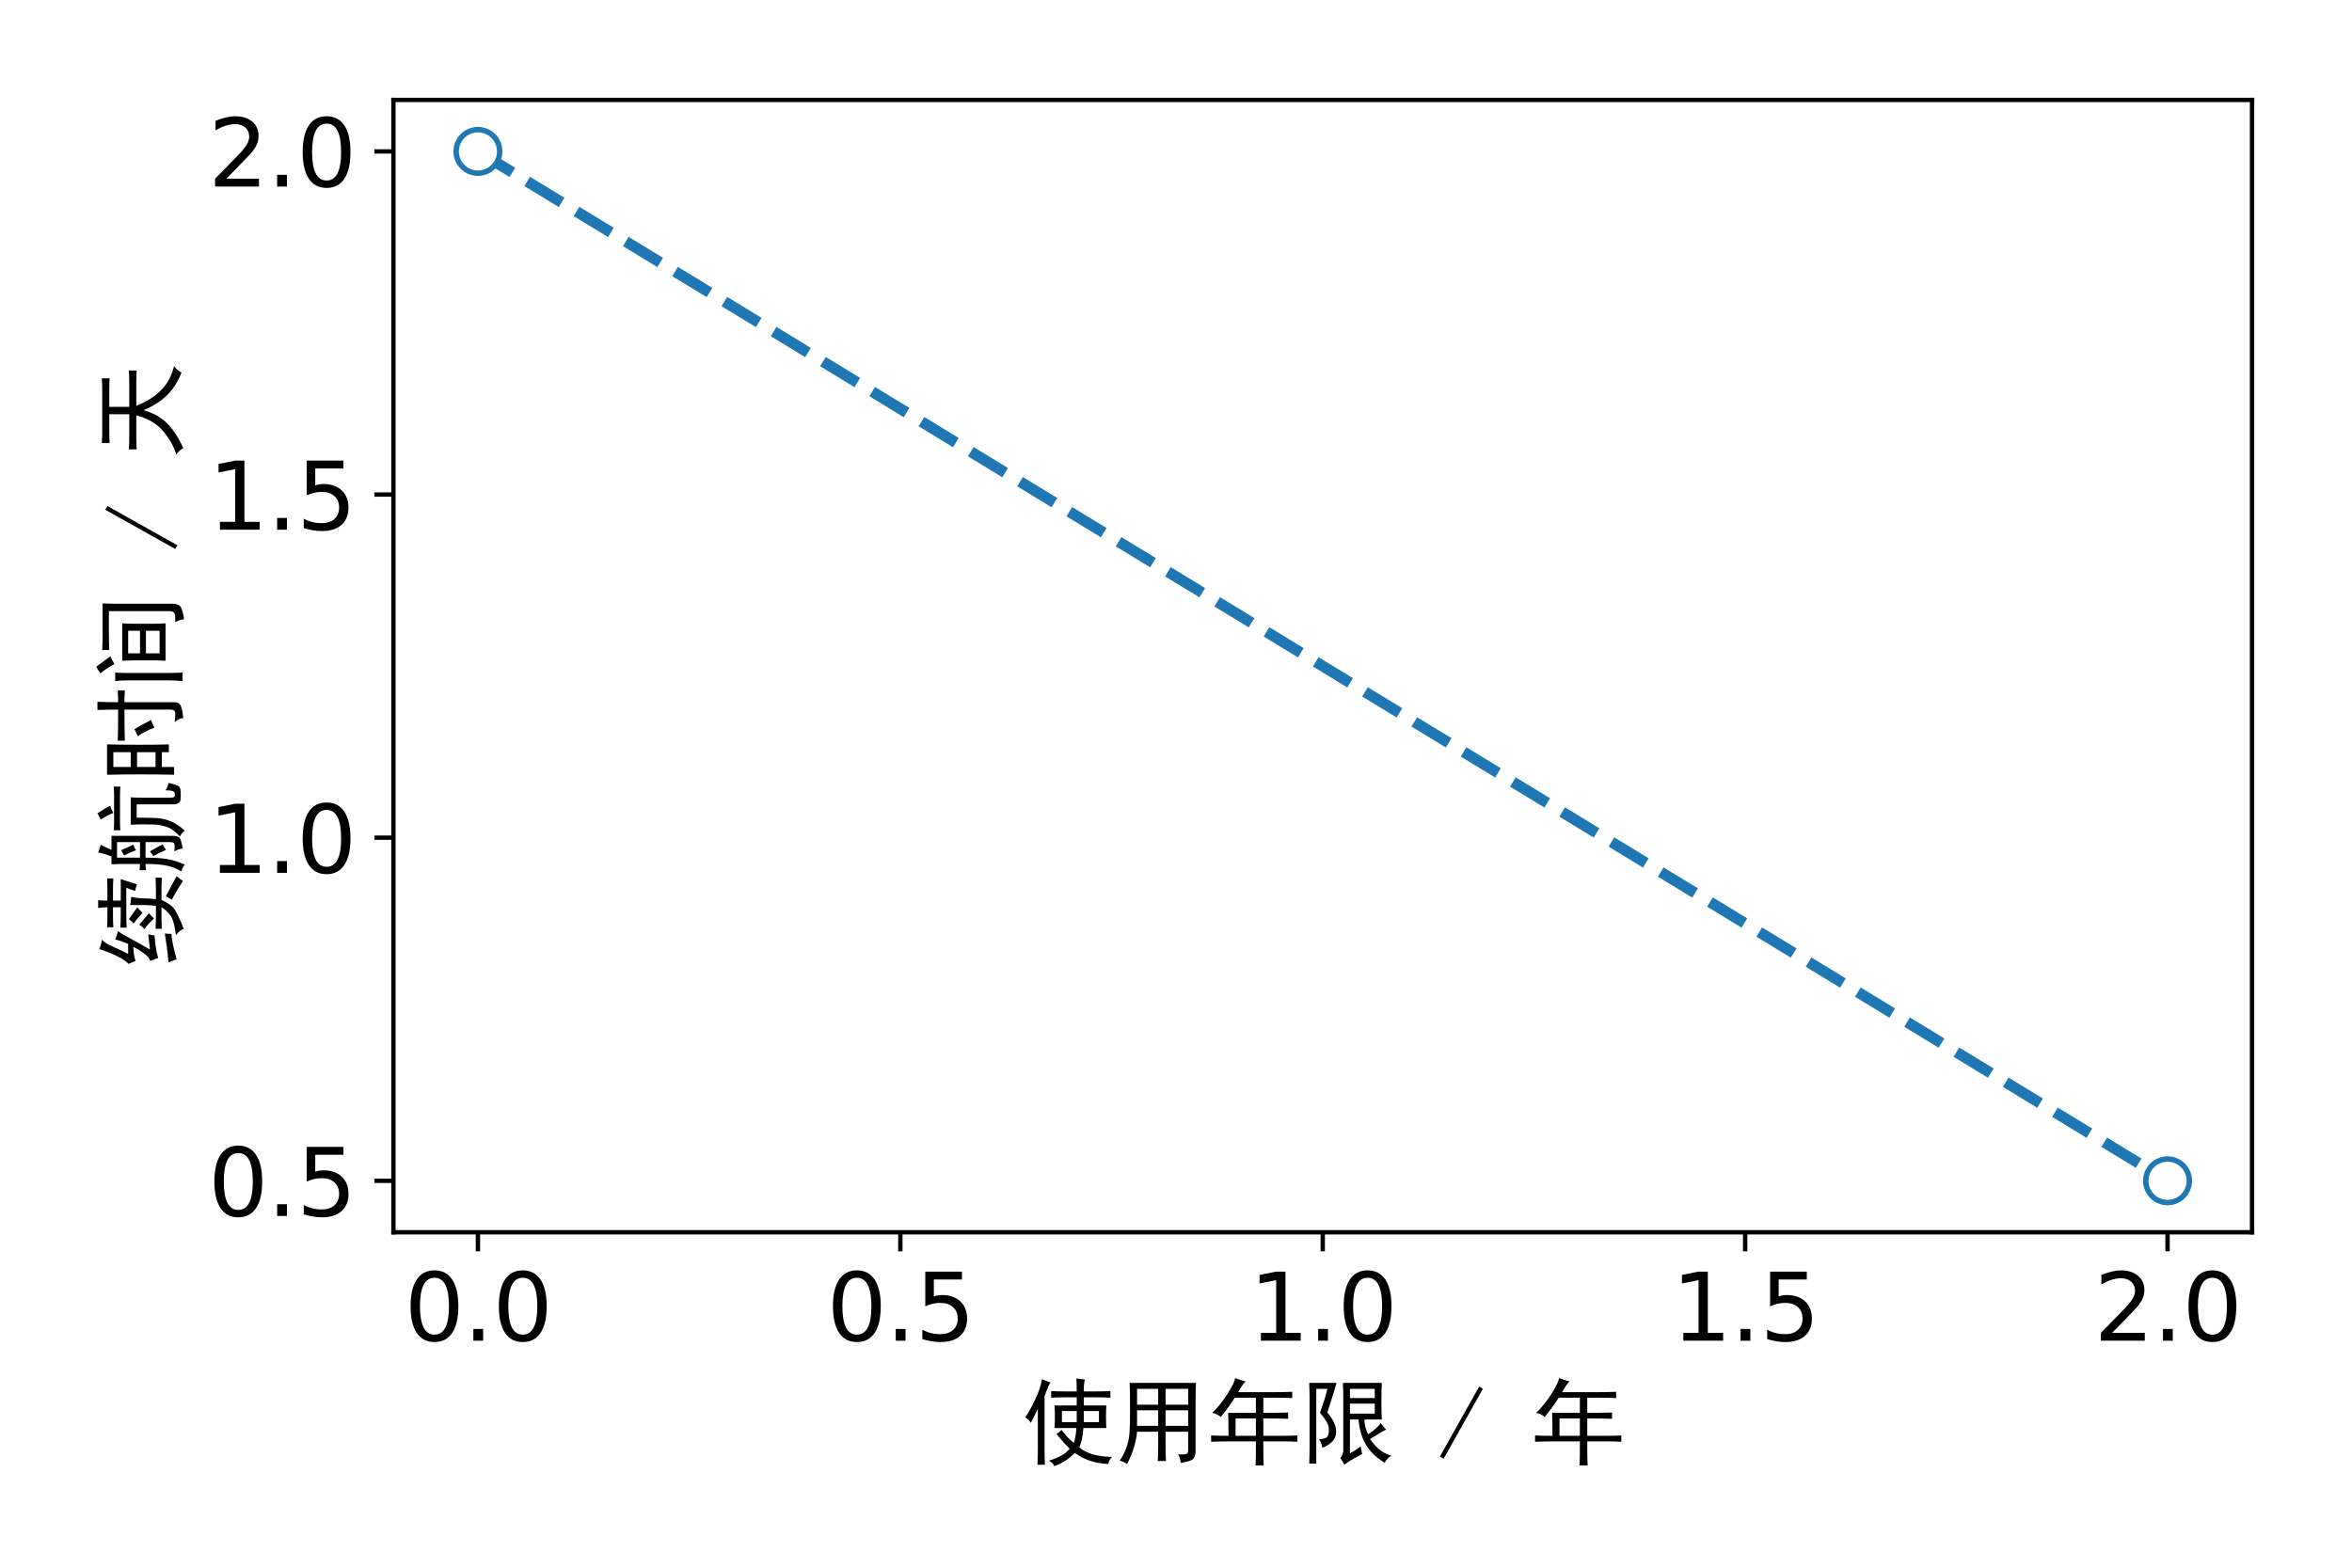 <?xml version="1.0" encoding="utf-8" standalone="no"?>
<!DOCTYPE svg PUBLIC "-//W3C//DTD SVG 1.1//EN"
  "http://www.w3.org/Graphics/SVG/1.1/DTD/svg11.dtd">
<svg xmlns:xlink="http://www.w3.org/1999/xlink" width="432pt" height="288pt" viewBox="0 0 432 288" xmlns="http://www.w3.org/2000/svg" version="1.1">
 <defs>
  <style type="text/css">*{stroke-linejoin: round; stroke-linecap: butt}</style>
 </defs>
 <g id="figure_1">
  <g id="patch_1">
   <path d="M 0 288 
L 432 288 
L 432 0 
L 0 0 
z
" style="fill: #ffffff"/>
  </g>
  <g id="axes_1">
   <g id="patch_2">
    <path d="M 72.266 226.382 
L 413.64 226.382 
L 413.64 18.36 
L 72.266 18.36 
z
" style="fill: #ffffff"/>
   </g>
   <g id="matplotlib.axis_1">
    <g id="xtick_1">
     <g id="line2d_1">
      <defs>
       <path id="m5ed10cc37f" d="M 0 0 
L 0 3.5 
" style="stroke: #000000; stroke-width: 0.8"/>
      </defs>
      <g>
       <use xlink:href="#m5ed10cc37f" x="87.783" y="226.382" style="stroke: #000000; stroke-width: 0.8"/>
      </g>
     </g>
     <g id="text_1">
      <!-- 0.0 -->
      <g transform="translate(74.266 246.3) scale(0.17 -0.17)">
       <defs>
        <path id="DejaVuSans-30" d="M 2034 4250 
Q 1547 4250 1301 3770 
Q 1056 3291 1056 2328 
Q 1056 1369 1301 889 
Q 1547 409 2034 409 
Q 2525 409 2770 889 
Q 3016 1369 3016 2328 
Q 3016 3291 2770 3770 
Q 2525 4250 2034 4250 
z
M 2034 4750 
Q 2819 4750 3233 4129 
Q 3647 3509 3647 2328 
Q 3647 1150 3233 529 
Q 2819 -91 2034 -91 
Q 1250 -91 836 529 
Q 422 1150 422 2328 
Q 422 3509 836 4129 
Q 1250 4750 2034 4750 
z
" transform="scale(0.016)"/>
        <path id="DejaVuSans-2e" d="M 684 794 
L 1344 794 
L 1344 0 
L 684 0 
L 684 794 
z
" transform="scale(0.016)"/>
       </defs>
       <use xlink:href="#DejaVuSans-30"/>
       <use xlink:href="#DejaVuSans-2e" x="63.623"/>
       <use xlink:href="#DejaVuSans-30" x="95.41"/>
      </g>
     </g>
    </g>
    <g id="xtick_2">
     <g id="line2d_2">
      <g>
       <use xlink:href="#m5ed10cc37f" x="165.368" y="226.382" style="stroke: #000000; stroke-width: 0.8"/>
      </g>
     </g>
     <g id="text_2">
      <!-- 0.5 -->
      <g transform="translate(151.851 246.3) scale(0.17 -0.17)">
       <defs>
        <path id="DejaVuSans-35" d="M 691 4666 
L 3169 4666 
L 3169 4134 
L 1269 4134 
L 1269 2991 
Q 1406 3038 1543 3061 
Q 1681 3084 1819 3084 
Q 2600 3084 3056 2656 
Q 3513 2228 3513 1497 
Q 3513 744 3044 326 
Q 2575 -91 1722 -91 
Q 1428 -91 1123 -41 
Q 819 9 494 109 
L 494 744 
Q 775 591 1075 516 
Q 1375 441 1709 441 
Q 2250 441 2565 725 
Q 2881 1009 2881 1497 
Q 2881 1984 2565 2268 
Q 2250 2553 1709 2553 
Q 1456 2553 1204 2497 
Q 953 2441 691 2322 
L 691 4666 
z
" transform="scale(0.016)"/>
       </defs>
       <use xlink:href="#DejaVuSans-30"/>
       <use xlink:href="#DejaVuSans-2e" x="63.623"/>
       <use xlink:href="#DejaVuSans-35" x="95.41"/>
      </g>
     </g>
    </g>
    <g id="xtick_3">
     <g id="line2d_3">
      <g>
       <use xlink:href="#m5ed10cc37f" x="242.953" y="226.382" style="stroke: #000000; stroke-width: 0.8"/>
      </g>
     </g>
     <g id="text_3">
      <!-- 1.0 -->
      <g transform="translate(229.436 246.3) scale(0.17 -0.17)">
       <defs>
        <path id="DejaVuSans-31" d="M 794 531 
L 1825 531 
L 1825 4091 
L 703 3866 
L 703 4441 
L 1819 4666 
L 2450 4666 
L 2450 531 
L 3481 531 
L 3481 0 
L 794 0 
L 794 531 
z
" transform="scale(0.016)"/>
       </defs>
       <use xlink:href="#DejaVuSans-31"/>
       <use xlink:href="#DejaVuSans-2e" x="63.623"/>
       <use xlink:href="#DejaVuSans-30" x="95.41"/>
      </g>
     </g>
    </g>
    <g id="xtick_4">
     <g id="line2d_4">
      <g>
       <use xlink:href="#m5ed10cc37f" x="320.538" y="226.382" style="stroke: #000000; stroke-width: 0.8"/>
      </g>
     </g>
     <g id="text_4">
      <!-- 1.5 -->
      <g transform="translate(307.02 246.3) scale(0.17 -0.17)">
       <use xlink:href="#DejaVuSans-31"/>
       <use xlink:href="#DejaVuSans-2e" x="63.623"/>
       <use xlink:href="#DejaVuSans-35" x="95.41"/>
      </g>
     </g>
    </g>
    <g id="xtick_5">
     <g id="line2d_5">
      <g>
       <use xlink:href="#m5ed10cc37f" x="398.123" y="226.382" style="stroke: #000000; stroke-width: 0.8"/>
      </g>
     </g>
     <g id="text_5">
      <!-- 2.0 -->
      <g transform="translate(384.605 246.3) scale(0.17 -0.17)">
       <defs>
        <path id="DejaVuSans-32" d="M 1228 531 
L 3431 531 
L 3431 0 
L 469 0 
L 469 531 
Q 828 903 1448 1529 
Q 2069 2156 2228 2338 
Q 2531 2678 2651 2914 
Q 2772 3150 2772 3378 
Q 2772 3750 2511 3984 
Q 2250 4219 1831 4219 
Q 1534 4219 1204 4116 
Q 875 4013 500 3803 
L 500 4441 
Q 881 4594 1212 4672 
Q 1544 4750 1819 4750 
Q 2544 4750 2975 4387 
Q 3406 4025 3406 3419 
Q 3406 3131 3298 2873 
Q 3191 2616 2906 2266 
Q 2828 2175 2409 1742 
Q 1991 1309 1228 531 
z
" transform="scale(0.016)"/>
       </defs>
       <use xlink:href="#DejaVuSans-32"/>
       <use xlink:href="#DejaVuSans-2e" x="63.623"/>
       <use xlink:href="#DejaVuSans-30" x="95.41"/>
      </g>
     </g>
    </g>
    <g id="text_6">
     <!-- 使用年限 / 年 -->
     <g transform="translate(187.703 267.515) scale(0.17 -0.17)">
      <defs>
       <path id="SimHei-4f7f" d="M 3700 4375 
Q 3700 4925 3675 5250 
Q 4000 5200 4250 5175 
Q 4175 4925 4175 4375 
L 4975 4375 
Q 5525 4375 5975 4400 
L 5975 3950 
Q 5500 3975 4975 3975 
L 4175 3975 
L 4175 3425 
L 5700 3425 
Q 5675 3075 5675 2675 
Q 5675 2300 5700 1900 
L 4150 1900 
Q 4100 1100 3875 600 
Q 4575 -25 6100 -50 
Q 5925 -175 5825 -525 
Q 4500 -475 3575 225 
Q 3000 -375 2175 -675 
Q 2150 -500 1825 -300 
Q 2775 -25 3225 500 
Q 2800 925 2325 1500 
Q 2475 1575 2675 1775 
Q 3075 1225 3500 900 
Q 3650 1325 3675 1900 
L 2200 1900 
Q 2225 2300 2225 2700 
Q 2225 3100 2200 3425 
L 3700 3425 
L 3700 3975 
L 2875 3975 
Q 2350 3975 1975 3950 
L 1975 4400 
Q 2325 4375 2850 4375 
L 3700 4375 
z
M 1925 4975 
Q 1800 4825 1525 4050 
L 1525 600 
Q 1525 50 1550 -575 
L 1050 -575 
Q 1075 25 1075 550 
L 1075 3200 
Q 725 2475 600 2250 
Q 475 2475 225 2625 
Q 500 3000 887 3812 
Q 1275 4625 1350 5200 
L 1925 4975 
z
M 5200 2300 
L 5200 3050 
L 4175 3050 
L 4175 2300 
L 5200 2300 
z
M 3700 2300 
L 3700 3050 
L 2700 3050 
L 2700 2300 
L 3700 2300 
z
" transform="scale(0.016)"/>
       <path id="SimHei-7528" d="M 350 -300 
Q 650 125 812 600 
Q 975 1075 1012 1550 
Q 1050 2025 1050 3150 
Q 1050 4275 1025 4950 
L 5500 4950 
Q 5475 4225 5475 3650 
L 5475 375 
Q 5475 -150 5175 -275 
Q 4875 -400 4475 -450 
Q 4425 -75 4300 125 
Q 4800 100 4887 162 
Q 4975 225 4975 400 
L 4975 1650 
L 3450 1650 
L 3450 675 
Q 3450 125 3475 -325 
L 2925 -325 
Q 2950 100 2950 650 
L 2950 1650 
L 1525 1650 
Q 1425 575 850 -525 
Q 575 -350 350 -300 
z
M 4975 3475 
L 4975 4550 
L 3450 4550 
L 3450 3475 
L 4975 3475 
z
M 4975 2050 
L 4975 3100 
L 3450 3100 
L 3450 2050 
L 4975 2050 
z
M 2950 3475 
L 2950 4550 
L 1525 4550 
L 1525 3475 
L 2950 3475 
z
M 2950 2050 
L 2950 3100 
L 1525 3100 
L 1525 2050 
L 2950 2050 
z
" transform="scale(0.016)"/>
       <path id="SimHei-5e74" d="M 350 2925 
Q 900 3450 1375 4200 
Q 1850 4950 1900 5275 
Q 2275 5125 2600 5050 
Q 2375 4825 2100 4325 
L 4625 4325 
Q 5175 4325 5750 4350 
L 5750 3925 
Q 5225 3950 4625 3950 
L 3800 3950 
L 3800 2925 
Q 4750 2925 5475 2950 
L 5475 2525 
Q 4725 2550 3800 2550 
L 3800 1375 
L 5075 1375 
Q 5625 1375 6100 1400 
L 6100 975 
Q 5650 1000 5075 1000 
L 3800 1000 
L 3800 425 
Q 3800 -150 3825 -625 
L 3275 -625 
Q 3300 -150 3300 375 
L 3300 1000 
L 1600 1000 
Q 900 1000 275 975 
L 275 1400 
Q 875 1375 1450 1375 
Q 1450 2350 1425 2925 
L 3300 2925 
L 3300 3950 
L 1875 3950 
Q 1350 3150 925 2650 
Q 650 2875 350 2925 
z
M 3300 1375 
L 3300 2550 
L 1925 2550 
L 1925 1375 
L 3300 1375 
z
" transform="scale(0.016)"/>
       <path id="SimHei-9650" d="M 5550 4950 
Q 5525 4500 5525 3700 
Q 5525 2925 5550 2475 
L 4375 2475 
Q 4375 2000 4625 1475 
Q 5275 1900 5475 2250 
Q 5675 1950 5850 1800 
Q 5400 1575 4750 1150 
Q 5025 775 5325 500 
Q 5625 225 6200 25 
Q 5900 -125 5750 -450 
Q 5150 -75 4812 312 
Q 4475 700 4262 1212 
Q 4050 1725 3975 2475 
L 3400 2475 
L 3400 200 
Q 3800 400 4125 675 
Q 4150 450 4225 150 
Q 4000 25 3637 -175 
Q 3275 -375 3025 -575 
Q 2925 -375 2750 -125 
Q 2900 25 2950 325 
L 2950 3850 
Q 2950 4350 2925 4950 
L 5550 4950 
z
M 2500 4950 
Q 2050 3475 1875 2950 
Q 2375 2350 2450 1850 
Q 2525 1350 2237 1025 
Q 1950 700 1525 575 
Q 1500 900 1300 1150 
Q 1750 1150 1875 1325 
Q 2000 1500 1975 1887 
Q 1950 2275 1375 2925 
Q 1775 4050 1875 4550 
L 1125 4550 
L 1125 -500 
L 650 -500 
Q 675 200 675 875 
L 675 3800 
Q 675 4250 650 4950 
L 2500 4950 
z
M 5075 2875 
L 5075 3550 
L 3400 3550 
L 3400 2875 
L 5075 2875 
z
M 5075 3925 
L 5075 4550 
L 3400 4550 
L 3400 3925 
L 5075 3925 
z
" transform="scale(0.016)"/>
       <path id="SimHei-20" transform="scale(0.016)"/>
       <path id="SimHei-2f" d="M 3000 4550 
L 350 -175 
L 100 -25 
L 2750 4700 
L 3000 4550 
z
" transform="scale(0.016)"/>
      </defs>
      <use xlink:href="#SimHei-4f7f"/>
      <use xlink:href="#SimHei-7528" x="100"/>
      <use xlink:href="#SimHei-5e74" x="200"/>
      <use xlink:href="#SimHei-9650" x="300"/>
      <use xlink:href="#SimHei-20" x="400"/>
      <use xlink:href="#SimHei-2f" x="450"/>
      <use xlink:href="#SimHei-20" x="500"/>
      <use xlink:href="#SimHei-5e74" x="550"/>
     </g>
    </g>
   </g>
   <g id="matplotlib.axis_2">
    <g id="ytick_1">
     <g id="line2d_6">
      <defs>
       <path id="mdb3f69586a" d="M 0 0 
L -3.5 0 
" style="stroke: #000000; stroke-width: 0.8"/>
      </defs>
      <g>
       <use xlink:href="#mdb3f69586a" x="72.266" y="216.927" style="stroke: #000000; stroke-width: 0.8"/>
      </g>
     </g>
     <g id="text_7">
      <!-- 0.5 -->
      <g transform="translate(38.231 223.386) scale(0.17 -0.17)">
       <use xlink:href="#DejaVuSans-30"/>
       <use xlink:href="#DejaVuSans-2e" x="63.623"/>
       <use xlink:href="#DejaVuSans-35" x="95.41"/>
      </g>
     </g>
    </g>
    <g id="ytick_2">
     <g id="line2d_7">
      <g>
       <use xlink:href="#mdb3f69586a" x="72.266" y="153.89" style="stroke: #000000; stroke-width: 0.8"/>
      </g>
     </g>
     <g id="text_8">
      <!-- 1.0 -->
      <g transform="translate(38.231 160.348) scale(0.17 -0.17)">
       <use xlink:href="#DejaVuSans-31"/>
       <use xlink:href="#DejaVuSans-2e" x="63.623"/>
       <use xlink:href="#DejaVuSans-30" x="95.41"/>
      </g>
     </g>
    </g>
    <g id="ytick_3">
     <g id="line2d_8">
      <g>
       <use xlink:href="#mdb3f69586a" x="72.266" y="90.853" style="stroke: #000000; stroke-width: 0.8"/>
      </g>
     </g>
     <g id="text_9">
      <!-- 1.5 -->
      <g transform="translate(38.231 97.311) scale(0.17 -0.17)">
       <use xlink:href="#DejaVuSans-31"/>
       <use xlink:href="#DejaVuSans-2e" x="63.623"/>
       <use xlink:href="#DejaVuSans-35" x="95.41"/>
      </g>
     </g>
    </g>
    <g id="ytick_4">
     <g id="line2d_9">
      <g>
       <use xlink:href="#mdb3f69586a" x="72.266" y="27.816" style="stroke: #000000; stroke-width: 0.8"/>
      </g>
     </g>
     <g id="text_10">
      <!-- 2.0 -->
      <g transform="translate(38.231 34.274) scale(0.17 -0.17)">
       <use xlink:href="#DejaVuSans-32"/>
       <use xlink:href="#DejaVuSans-2e" x="63.623"/>
       <use xlink:href="#DejaVuSans-30" x="95.41"/>
      </g>
     </g>
    </g>
    <g id="text_11">
     <!-- 续航时间 / 天 -->
     <g transform="translate(32.106 177.621) rotate(-90) scale(0.17 -0.17)">
      <defs>
       <path id="SimHei-7eed" d="M 1825 4925 
Q 1600 4700 1375 4200 
Q 1150 3700 875 3150 
L 1550 3150 
Q 1775 3675 1850 4025 
Q 2100 3925 2425 3825 
Q 2300 3725 2050 3250 
Q 1800 2775 1175 1675 
Q 1375 1700 2200 1800 
Q 2125 1550 2125 1375 
Q 1825 1350 1437 1300 
Q 1050 1250 600 1125 
Q 475 1450 400 1650 
Q 650 1725 900 2062 
Q 1150 2400 1350 2800 
Q 725 2775 400 2650 
Q 300 2875 200 3125 
Q 425 3300 712 3875 
Q 1000 4450 1200 5100 
Q 1475 4975 1825 4925 
z
M 4025 4550 
Q 4025 4850 3975 5175 
L 4500 5175 
Q 4475 4900 4475 4550 
L 5150 4550 
Q 5575 4550 5975 4575 
L 5975 4150 
Q 5575 4175 5175 4175 
L 4475 4175 
L 4475 3650 
L 5925 3650 
Q 5675 2850 5575 2550 
Q 5325 2650 5125 2675 
Q 5275 3125 5350 3275 
L 3525 3275 
Q 3075 3275 2650 3250 
L 2650 3675 
Q 3075 3650 3525 3650 
L 4025 3650 
L 4025 4175 
L 3475 4175 
Q 3050 4175 2675 4150 
L 2675 4575 
Q 3025 4550 3475 4550 
L 4025 4550 
z
M 4725 2950 
Q 4625 2450 4625 2125 
Q 4625 1800 4575 1275 
L 5075 1275 
Q 5600 1275 6025 1300 
L 6025 875 
Q 5650 900 5075 900 
L 4525 900 
Q 4225 250 3875 12 
Q 3525 -225 2575 -600 
Q 2450 -325 2150 -75 
Q 3175 50 3512 325 
Q 3850 600 4025 900 
L 3525 900 
Q 3025 900 2575 875 
L 2575 1300 
Q 3025 1275 3525 1275 
L 4125 1275 
Q 4175 1725 4175 2125 
L 4175 3025 
Q 4400 2950 4725 2950 
z
M 2250 675 
Q 2225 425 2225 225 
Q 1975 225 1450 112 
Q 925 0 500 -125 
Q 425 175 300 425 
Q 900 475 1325 537 
Q 1750 600 2250 675 
z
M 4775 600 
Q 5775 75 6125 -125 
Q 5925 -350 5800 -550 
Q 4875 50 4525 200 
Q 4700 450 4775 600 
z
M 2850 2400 
Q 3350 1975 3625 1750 
Q 3450 1600 3275 1400 
Q 2800 1900 2550 2050 
Q 2725 2200 2850 2400 
z
M 3225 3100 
Q 3325 3025 4025 2525 
Q 3825 2375 3650 2175 
Q 3225 2575 2925 2775 
Q 3100 2950 3225 3100 
z
" transform="scale(0.016)"/>
       <path id="SimHei-822a" d="M 2000 5000 
Q 1850 4725 1650 4275 
L 2600 4275 
L 2600 150 
Q 2600 -250 2425 -350 
Q 2250 -450 1750 -525 
Q 1700 -250 1550 25 
Q 1950 0 2062 25 
Q 2175 50 2175 350 
L 2175 1975 
L 1125 1975 
Q 1125 1400 1087 962 
Q 1050 525 950 137 
Q 850 -250 650 -675 
Q 450 -500 200 -450 
Q 525 125 612 662 
Q 700 1200 700 1975 
Q 525 1975 275 1950 
L 275 2375 
Q 550 2350 700 2350 
L 700 3450 
Q 700 3825 675 4275 
L 1200 4275 
Q 1400 4750 1475 5175 
Q 1750 5075 2000 5000 
z
M 5200 2975 
Q 5175 2650 5175 2075 
L 5175 300 
Q 5175 0 5325 0 
L 5450 0 
Q 5575 0 5625 150 
Q 5675 300 5675 625 
Q 5900 475 6175 425 
Q 6075 -50 5975 -225 
Q 5875 -400 5550 -400 
L 5150 -400 
Q 4725 -400 4725 100 
L 4725 2575 
L 3825 2575 
Q 3825 1725 3800 1237 
Q 3775 750 3587 287 
Q 3400 -175 2950 -675 
Q 2800 -450 2550 -350 
Q 3075 125 3212 575 
Q 3350 1025 3362 1362 
Q 3375 1700 3375 2125 
Q 3375 2550 3350 2975 
L 5200 2975 
z
M 2175 2350 
L 2175 3900 
L 1125 3900 
L 1125 2350 
L 2175 2350 
z
M 5925 3675 
Q 5625 3700 5300 3700 
L 3500 3700 
Q 3225 3700 2975 3675 
L 2975 4125 
Q 3250 4100 3475 4100 
L 5325 4100 
Q 5625 4100 5925 4125 
L 5925 3675 
z
M 4125 5225 
Q 4450 4725 4625 4375 
Q 4325 4250 4150 4150 
Q 4000 4525 3700 5000 
Q 3950 5125 4125 5225 
z
M 1550 1675 
Q 1800 1250 2025 825 
Q 1850 725 1650 600 
Q 1425 1125 1225 1450 
Q 1400 1550 1550 1675 
z
M 2000 2800 
Q 1800 2725 1625 2625 
Q 1525 2925 1275 3425 
Q 1425 3500 1625 3625 
L 2000 2800 
z
" transform="scale(0.016)"/>
       <path id="SimHei-65f6" d="M 2525 4575 
Q 2500 3675 2500 2400 
Q 2500 1125 2525 400 
L 2000 400 
L 2000 875 
L 1000 875 
L 1000 50 
L 475 50 
Q 500 1200 500 2350 
Q 500 3525 475 4575 
L 2525 4575 
z
M 4875 3825 
Q 4875 4575 4850 5225 
L 5400 5225 
Q 5375 4575 5375 3825 
Q 5750 3825 6175 3850 
L 6175 3375 
Q 5750 3400 5375 3400 
L 5375 50 
Q 5375 -325 5075 -425 
Q 4775 -525 4300 -575 
Q 4300 -275 4025 0 
Q 4500 -50 4687 -25 
Q 4875 0 4875 300 
L 4875 3400 
Q 3625 3400 2775 3375 
L 2775 3850 
Q 3575 3825 4875 3825 
z
M 2000 1300 
L 2000 2550 
L 1000 2550 
L 1000 1300 
L 2000 1300 
z
M 2000 2975 
L 2000 4150 
L 1000 4150 
L 1000 2975 
L 2000 2975 
z
M 3550 2725 
Q 3875 2200 4175 1600 
Q 3925 1525 3650 1375 
Q 3450 1975 3075 2500 
Q 3300 2600 3550 2725 
z
" transform="scale(0.016)"/>
       <path id="SimHei-95f4" d="M 4450 3550 
Q 4425 3075 4425 2725 
L 4425 1400 
Q 4425 1075 4450 625 
L 1925 625 
Q 1950 1075 1950 1425 
L 1950 2725 
Q 1950 3075 1925 3550 
L 4450 3550 
z
M 5800 4875 
Q 5775 4400 5775 3925 
L 5775 250 
Q 5800 -325 5462 -450 
Q 5125 -575 4725 -625 
Q 4700 -325 4525 -25 
Q 5000 -50 5137 25 
Q 5275 100 5275 350 
L 5275 4450 
L 3775 4450 
Q 3175 4450 2650 4425 
L 2650 4900 
Q 3175 4875 3775 4875 
L 5800 4875 
z
M 550 -525 
Q 600 -25 600 525 
L 600 3150 
Q 600 3675 550 4025 
L 1125 4025 
Q 1100 3650 1100 3300 
L 1100 500 
Q 1100 0 1125 -525 
L 550 -525 
z
M 3950 1025 
L 3950 1950 
L 2425 1950 
L 2425 1025 
L 3950 1025 
z
M 3950 2350 
L 3950 3150 
L 2425 3150 
L 2425 2350 
L 3950 2350 
z
M 1525 5300 
Q 1750 5000 2225 4350 
Q 1950 4225 1700 4075 
Q 1450 4575 1075 5025 
Q 1350 5225 1525 5300 
z
" transform="scale(0.016)"/>
       <path id="SimHei-5929" d="M 4475 4900 
Q 4925 4900 5375 4925 
L 5375 4400 
Q 4925 4425 4475 4425 
L 3450 4425 
L 3450 3075 
L 5050 3075 
Q 5525 3075 5900 3100 
L 5900 2575 
Q 5550 2600 5075 2600 
L 3525 2600 
Q 3875 1650 4525 975 
Q 5175 300 6200 50 
Q 5850 -225 5775 -450 
Q 5000 -175 4350 412 
Q 3700 1000 3225 2100 
Q 2925 1075 2275 462 
Q 1625 -150 650 -575 
Q 550 -325 225 -100 
Q 950 100 1750 737 
Q 2550 1375 2875 2600 
L 1500 2600 
Q 950 2600 575 2575 
L 575 3100 
Q 975 3075 1500 3075 
L 2950 3075 
L 2950 4425 
L 1900 4425 
Q 1375 4425 1000 4400 
L 1000 4925 
Q 1400 4900 1900 4900 
L 4475 4900 
z
" transform="scale(0.016)"/>
      </defs>
      <use xlink:href="#SimHei-7eed"/>
      <use xlink:href="#SimHei-822a" x="100"/>
      <use xlink:href="#SimHei-65f6" x="200"/>
      <use xlink:href="#SimHei-95f4" x="300"/>
      <use xlink:href="#SimHei-20" x="400"/>
      <use xlink:href="#SimHei-2f" x="450"/>
      <use xlink:href="#SimHei-20" x="500"/>
      <use xlink:href="#SimHei-5929" x="550"/>
     </g>
    </g>
   </g>
   <g id="line2d_10">
    <path d="M 87.783 27.816 
L 398.123 216.927 
" clip-path="url(#p24f32915a9)" style="fill: none; stroke-dasharray: 7.4,3.2; stroke-dashoffset: 0; stroke: #1f77b4; stroke-width: 2"/>
    <defs>
     <path id="m9a51c76eaf" d="M 0 4 
C 1.061 4 2.078 3.579 2.828 2.828 
C 3.579 2.078 4 1.061 4 0 
C 4 -1.061 3.579 -2.078 2.828 -2.828 
C 2.078 -3.579 1.061 -4 0 -4 
C -1.061 -4 -2.078 -3.579 -2.828 -2.828 
C -3.579 -2.078 -4 -1.061 -4 0 
C -4 1.061 -3.579 2.078 -2.828 2.828 
C -2.078 3.579 -1.061 4 0 4 
z
" style="stroke: #1f77b4"/>
    </defs>
    <g clip-path="url(#p24f32915a9)">
     <use xlink:href="#m9a51c76eaf" x="87.783" y="27.816" style="fill: #ffffff; stroke: #1f77b4"/>
     <use xlink:href="#m9a51c76eaf" x="398.123" y="216.927" style="fill: #ffffff; stroke: #1f77b4"/>
    </g>
   </g>
   <g id="patch_3">
    <path d="M 72.266 226.382 
L 72.266 18.36 
" style="fill: none; stroke: #000000; stroke-width: 0.8; stroke-linejoin: miter; stroke-linecap: square"/>
   </g>
   <g id="patch_4">
    <path d="M 413.64 226.382 
L 413.64 18.36 
" style="fill: none; stroke: #000000; stroke-width: 0.8; stroke-linejoin: miter; stroke-linecap: square"/>
   </g>
   <g id="patch_5">
    <path d="M 72.266 226.382 
L 413.64 226.382 
" style="fill: none; stroke: #000000; stroke-width: 0.8; stroke-linejoin: miter; stroke-linecap: square"/>
   </g>
   <g id="patch_6">
    <path d="M 72.266 18.36 
L 413.64 18.36 
" style="fill: none; stroke: #000000; stroke-width: 0.8; stroke-linejoin: miter; stroke-linecap: square"/>
   </g>
  </g>
 </g>
 <defs>
  <clipPath id="p24f32915a9">
   <rect x="72.266" y="18.36" width="341.374" height="208.023"/>
  </clipPath>
 </defs>
</svg>

